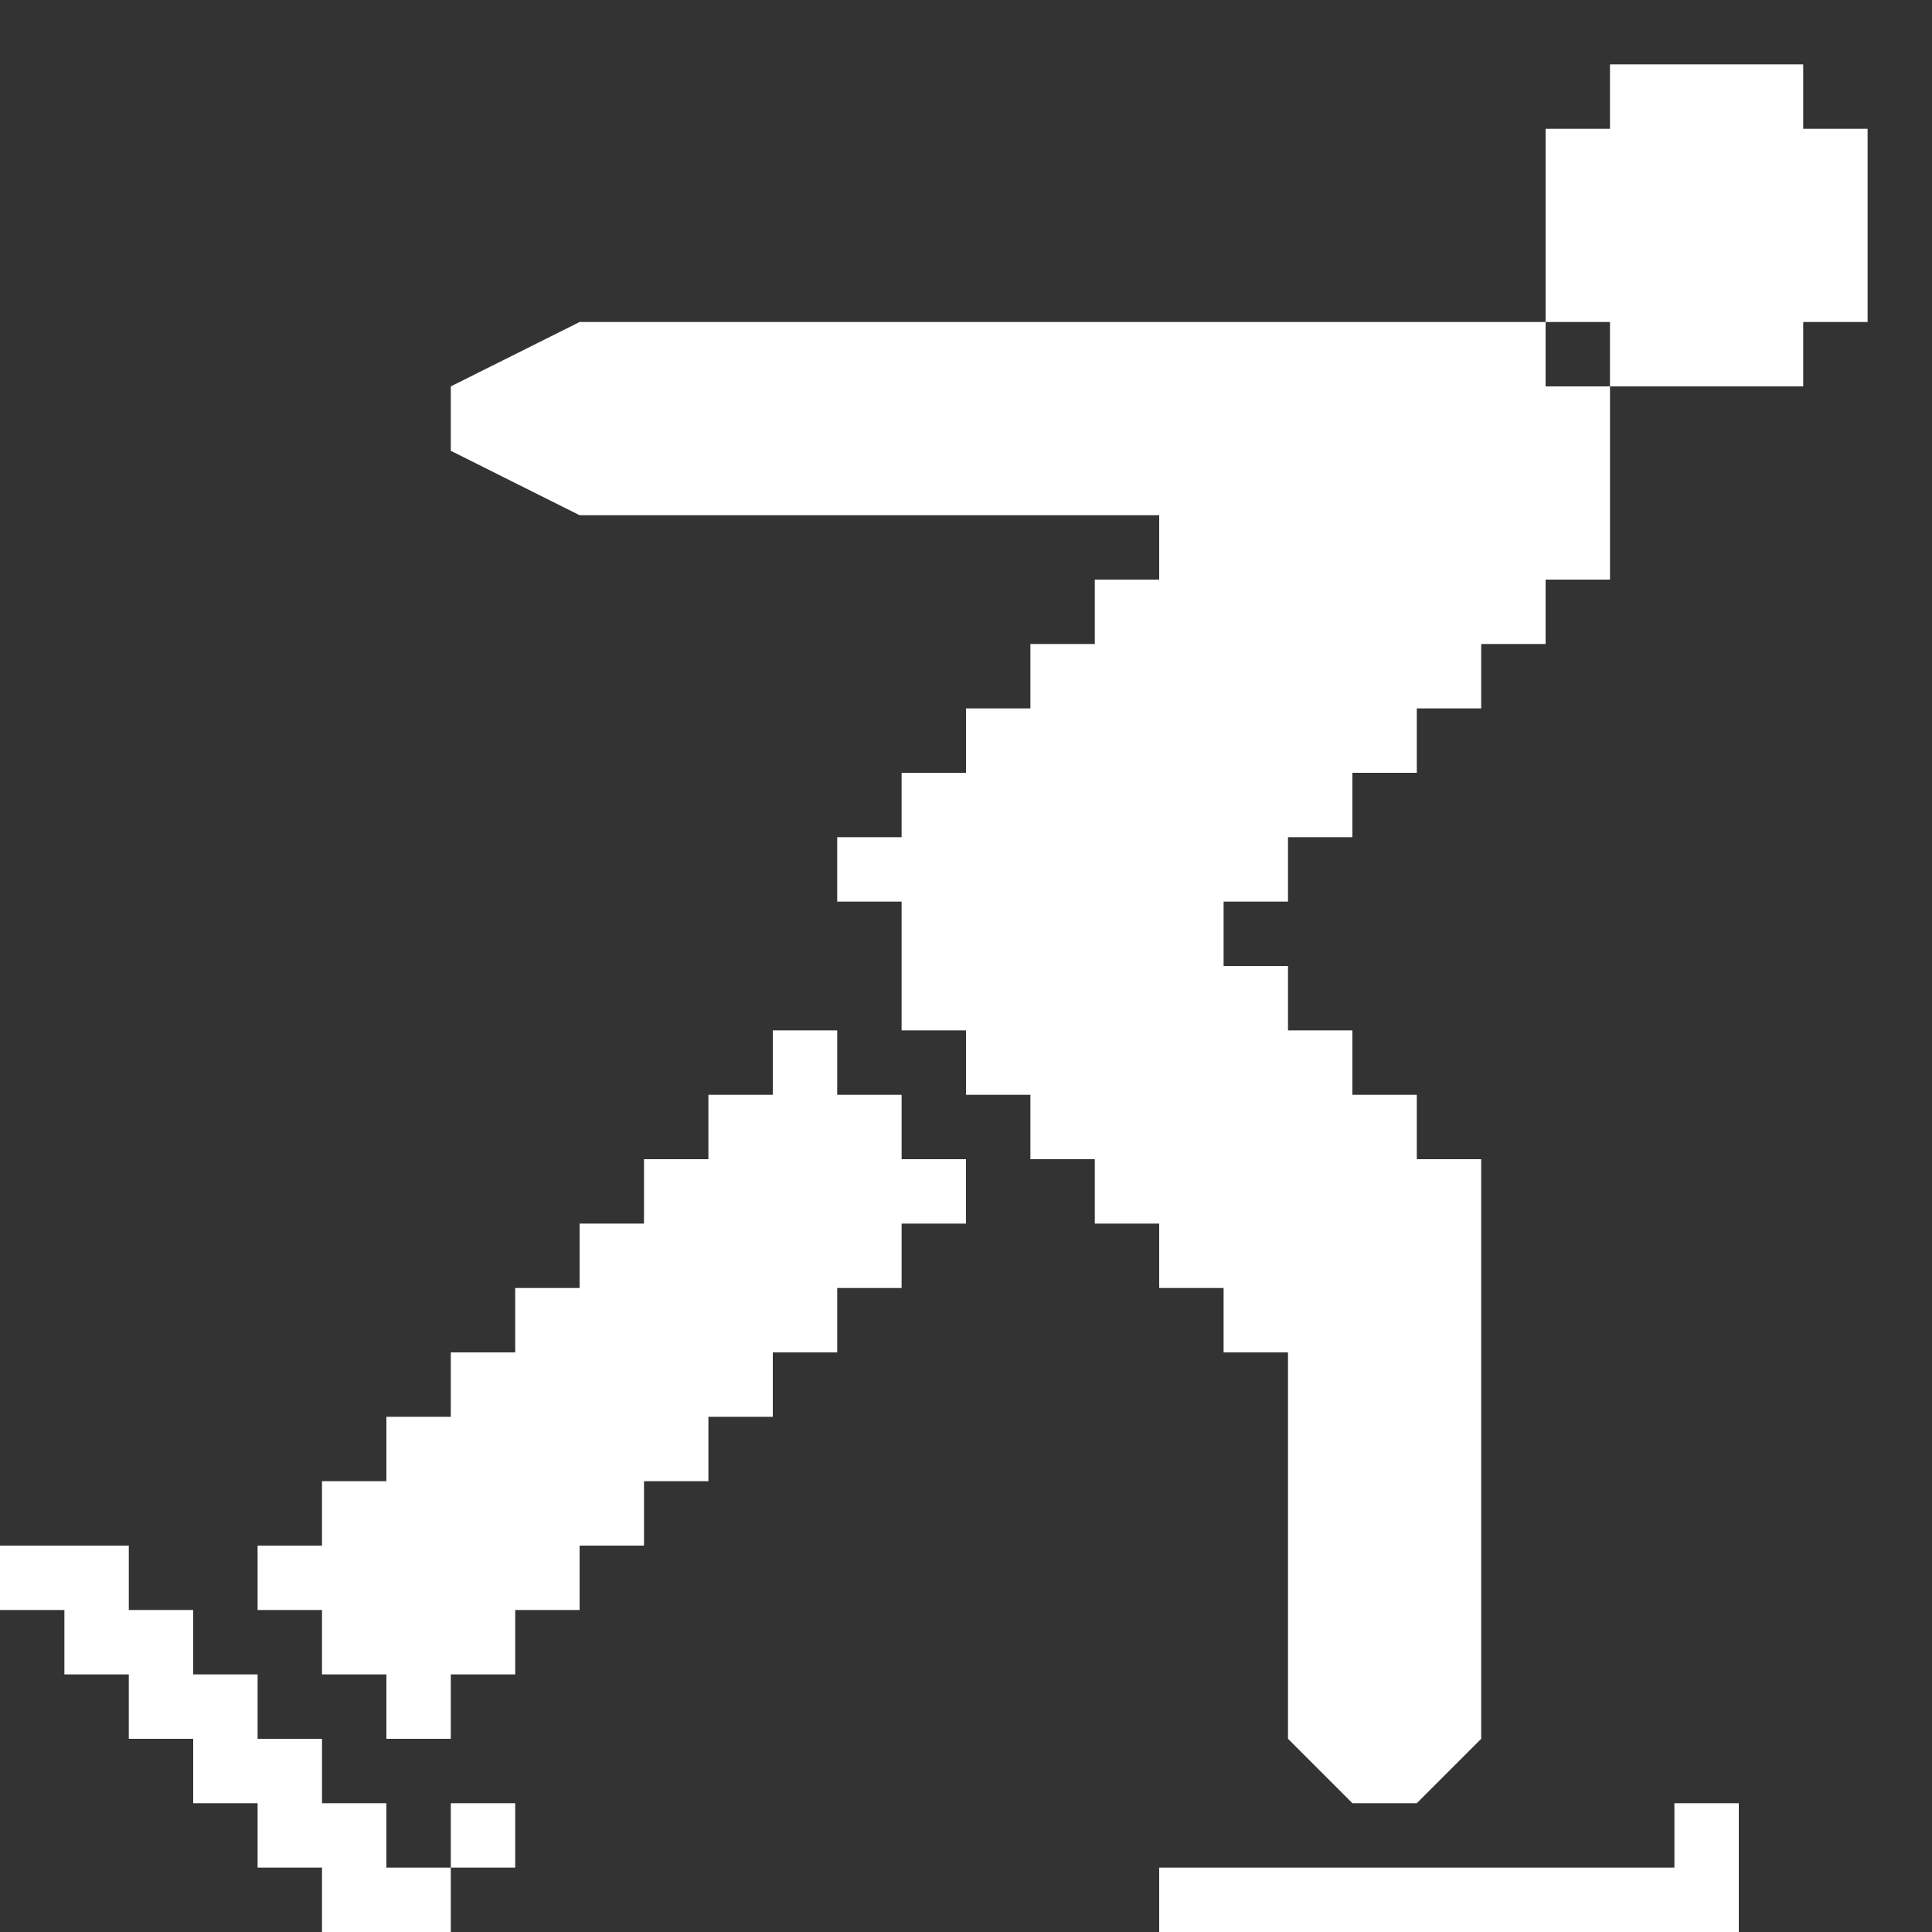<?xml version="1.0" encoding="utf-8"?>
<!-- Generator: Adobe Illustrator 20.0.0, SVG Export Plug-In . SVG Version: 6.00 Build 0)  -->
<svg version="1.1" id="Icons" xmlns="http://www.w3.org/2000/svg" xmlns:xlink="http://www.w3.org/1999/xlink" x="0px" y="0px"
	 width="30px" height="30px" viewBox="0 0 30 30" style="enable-background:new 0 0 30 30;" xml:space="preserve">
<rect x="0" y="0" width="30" height="30" fill="#333333" stroke="none"/>
<g>
	<polygon fill="#FFFFFF" points="13,16 13,17 14,17 14,18 15,18 15,19 14,19 14,20 13,20 13,21 12,21 12,22 11,22 11,23 10,23 10,24 9,24 9,25 
		8,25 8,26 7,26 7,27 6,27 6,26 5,26 5,25 4,25 4,24 5,24 5,23 6,23 6,22 7,22 7,21 8,21 8,20 9,20 9,19 10,19 10,18 11,18 11,17 
		12,17 12,16 	"/>
	<polygon fill="#FFFFFF" points="0,24 2,24 2,25 3,25 3,26 4,26 4,27 5,27 5,28 6,28 6,29 7,29 7,30 5,30 5,29 4,29 4,28 3,28 3,27 2,27 2,26 1,26 
		1,25 0,25 	"/>
	<polygon fill="#FFFFFF" points="18,29 26,29 26,28 27,28 27,30 18,30 	"/>
	<polygon fill="#FFFFFF" points="7,6 9,5 24,5 24,6 25,6 25,9 24,9 24,10 23,10 23,11 22,11 22,12 21,12 21,13 20,13 20,14 19,14 19,15 20,15 
		20,16 21,16 21,17 22,17 22,18 23,18 23,19 23,27 22,28 21,28 20,27 20,21 19,21 19,20 18,20 18,19 17,19 17,18 16,18 16,17 15,17 
		15,16 14,16 14,15 14,14 13,14 13,13 14,13 14,12 15,12 15,11 16,11 16,10 17,10 17,9 18,9 18,8 9,8 7,7 	"/>
	<rect fill="#FFFFFF" x="7" y="28" width="1" height="1"/>
	<polygon fill="#FFFFFF" points="25,1 28,1 28,2 29,2 29,5 28,5 28,6 25,6 25,5 24,5 24,2 25,2 	"/>
</g>
</svg>
